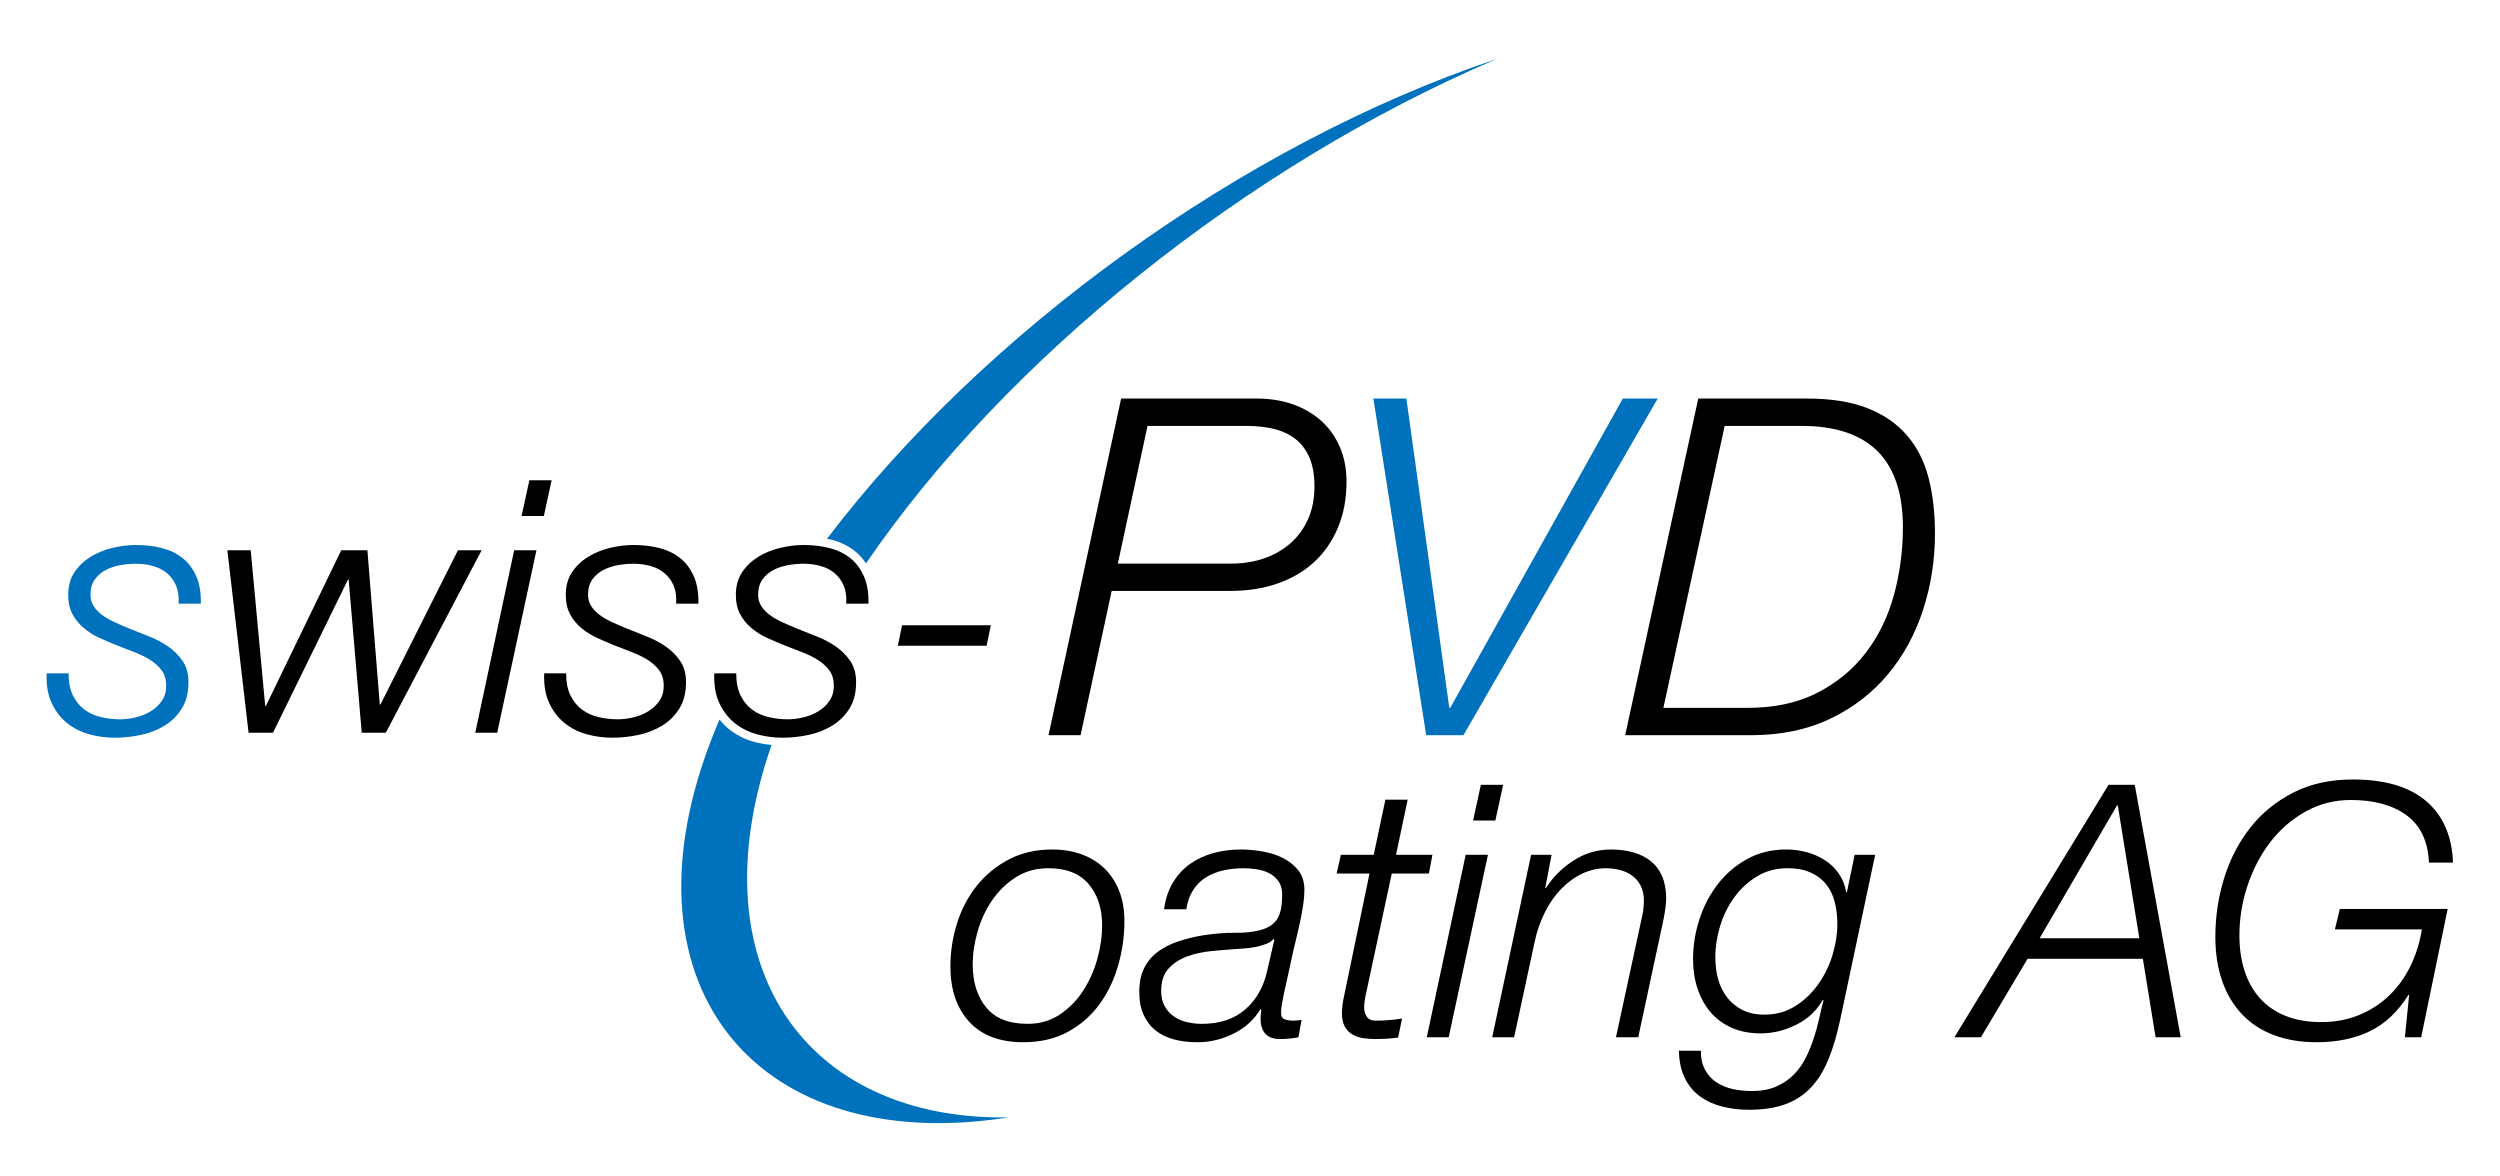 <?xml version="1.0" encoding="utf-8"?>
<!-- Generator: Adobe Illustrator 16.0.0, SVG Export Plug-In . SVG Version: 6.00 Build 0)  -->
<!DOCTYPE svg PUBLIC "-//W3C//DTD SVG 1.1//EN" "http://www.w3.org/Graphics/SVG/1.1/DTD/svg11.dtd">
<svg version="1.1" id="Layer_1" xmlns="http://www.w3.org/2000/svg" xmlns:xlink="http://www.w3.org/1999/xlink" x="0px" y="0px"
	 width="254.5px" height="119.75px" viewBox="0 0 254.5 119.75" enable-background="new 0 0 254.5 119.75" xml:space="preserve">
<path fill="#0071BC" d="M87.081,56.146c0.418,0.34,0.774,0.749,1.079,1.207c14.182-20.764,38.676-40.438,64.184-51.343
	c-26.057,8.742-52.273,27.915-68.158,48.84c0.154,0.033,0.321,0.05,0.47,0.089C85.587,55.186,86.403,55.592,87.081,56.146z
	 M78.544,75.835c-0.614-0.062-1.221-0.153-1.807-0.319c-0.96-0.271-1.821-0.713-2.557-1.312c-0.345-0.28-0.655-0.603-0.936-0.958
	c-0.362,0.854-0.706,1.703-1.024,2.553c-9.364,24.949,5.114,41.952,30.447,37.952C82.05,114.077,70.722,98.34,78.544,75.835z"/>
<g enable-background="new    ">
	<path fill="#0071BC" d="M7.432,70.814c0.3,0.601,0.696,1.08,1.188,1.44c0.492,0.359,1.056,0.612,1.692,0.756
		c0.636,0.144,1.278,0.216,1.926,0.216c0.504,0,1.032-0.065,1.584-0.198c0.552-0.131,1.056-0.335,1.512-0.611
		c0.456-0.276,0.833-0.63,1.134-1.062c0.3-0.432,0.45-0.947,0.45-1.548c0-0.624-0.15-1.14-0.45-1.548
		c-0.3-0.408-0.684-0.762-1.152-1.062c-0.468-0.3-1.002-0.563-1.602-0.792c-0.6-0.228-1.2-0.461-1.8-0.701
		c-0.6-0.24-1.2-0.498-1.8-0.774c-0.6-0.275-1.134-0.612-1.602-1.008c-0.468-0.396-0.846-0.864-1.134-1.404
		s-0.432-1.193-0.432-1.962c0-0.912,0.216-1.686,0.648-2.322c0.432-0.636,0.983-1.157,1.656-1.565
		c0.671-0.408,1.416-0.708,2.232-0.9c0.816-0.191,1.596-0.288,2.34-0.288c0.984,0,1.884,0.108,2.7,0.324
		c0.815,0.216,1.518,0.564,2.106,1.044c0.588,0.48,1.044,1.098,1.368,1.854c0.324,0.756,0.474,1.674,0.45,2.754h-2.268
		c0.047-0.721-0.036-1.332-0.252-1.836c-0.216-0.505-0.522-0.924-0.918-1.261c-0.396-0.336-0.87-0.581-1.422-0.737
		c-0.552-0.156-1.14-0.234-1.764-0.234c-0.504,0-1.026,0.049-1.566,0.144c-0.54,0.097-1.032,0.259-1.476,0.486
		c-0.444,0.229-0.816,0.546-1.116,0.954c-0.3,0.408-0.45,0.936-0.45,1.584c0,0.432,0.108,0.816,0.324,1.152
		c0.216,0.336,0.504,0.636,0.864,0.899c0.36,0.265,0.774,0.504,1.242,0.721c0.468,0.216,0.966,0.432,1.494,0.647
		c0.648,0.265,1.326,0.534,2.034,0.811c0.708,0.275,1.356,0.618,1.944,1.025c0.587,0.408,1.08,0.9,1.476,1.477
		c0.396,0.575,0.594,1.296,0.594,2.159c0,1.057-0.222,1.944-0.666,2.664c-0.444,0.721-1.026,1.303-1.746,1.746
		c-0.72,0.444-1.524,0.762-2.412,0.954c-0.888,0.192-1.776,0.288-2.664,0.288c-0.913,0-1.794-0.12-2.646-0.36
		c-0.852-0.239-1.602-0.623-2.25-1.151c-0.648-0.527-1.164-1.206-1.548-2.034c-0.384-0.828-0.552-1.83-0.504-3.006h2.232
		C6.981,69.459,7.131,70.215,7.432,70.814z"/>
</g>
<g enable-background="new    ">
	<path d="M25.521,56.019l1.476,15.84h0.072l7.668-15.84h2.664l1.26,15.696h0.072l7.884-15.696h2.412l-9.756,18.576h-2.448
		l-1.332-15.588h-0.072l-7.632,15.588h-2.484l-2.16-18.576H25.521z"/>
	<path d="M54.609,56.019l-3.996,18.576h-2.232l3.96-18.576H54.609z M56.157,48.891l-0.792,3.636h-2.268l0.792-3.636H56.157z"/>
	<path d="M58.083,70.814c0.3,0.601,0.696,1.08,1.188,1.44c0.492,0.359,1.056,0.612,1.692,0.756c0.636,0.144,1.278,0.216,1.926,0.216
		c0.504,0,1.032-0.065,1.584-0.198c0.552-0.131,1.056-0.335,1.512-0.611c0.456-0.276,0.833-0.63,1.134-1.062
		c0.3-0.432,0.45-0.947,0.45-1.548c0-0.624-0.15-1.14-0.45-1.548c-0.3-0.408-0.684-0.762-1.152-1.062
		c-0.468-0.3-1.002-0.563-1.602-0.792c-0.6-0.228-1.2-0.461-1.8-0.701c-0.6-0.24-1.2-0.498-1.8-0.774
		c-0.6-0.275-1.134-0.612-1.602-1.008c-0.468-0.396-0.846-0.864-1.134-1.404s-0.432-1.193-0.432-1.962
		c0-0.912,0.216-1.686,0.648-2.322c0.432-0.636,0.983-1.157,1.656-1.565c0.671-0.408,1.416-0.708,2.232-0.9
		c0.816-0.191,1.596-0.288,2.34-0.288c0.984,0,1.884,0.108,2.7,0.324c0.815,0.216,1.518,0.564,2.106,1.044
		c0.588,0.48,1.044,1.098,1.368,1.854c0.324,0.756,0.474,1.674,0.45,2.754h-2.268c0.047-0.721-0.036-1.332-0.252-1.836
		c-0.216-0.505-0.522-0.924-0.918-1.261c-0.396-0.336-0.87-0.581-1.422-0.737c-0.552-0.156-1.14-0.234-1.764-0.234
		c-0.504,0-1.026,0.049-1.566,0.144c-0.54,0.097-1.032,0.259-1.476,0.486c-0.444,0.229-0.816,0.546-1.116,0.954
		c-0.3,0.408-0.45,0.936-0.45,1.584c0,0.432,0.108,0.816,0.324,1.152c0.216,0.336,0.504,0.636,0.864,0.899
		c0.36,0.265,0.774,0.504,1.242,0.721c0.468,0.216,0.966,0.432,1.494,0.647c0.648,0.265,1.326,0.534,2.034,0.811
		c0.708,0.275,1.356,0.618,1.944,1.025c0.587,0.408,1.08,0.9,1.476,1.477c0.396,0.575,0.594,1.296,0.594,2.159
		c0,1.057-0.222,1.944-0.666,2.664c-0.444,0.721-1.026,1.303-1.746,1.746c-0.72,0.444-1.524,0.762-2.412,0.954
		c-0.888,0.192-1.776,0.288-2.664,0.288c-0.913,0-1.794-0.12-2.646-0.36c-0.852-0.239-1.602-0.623-2.25-1.151
		c-0.648-0.527-1.164-1.206-1.548-2.034c-0.384-0.828-0.552-1.83-0.504-3.006h2.232C57.633,69.459,57.783,70.215,58.083,70.814z"/>
	<path d="M75.398,70.814c0.3,0.601,0.696,1.08,1.188,1.44c0.492,0.359,1.056,0.612,1.692,0.756c0.636,0.144,1.278,0.216,1.926,0.216
		c0.504,0,1.032-0.065,1.584-0.198c0.552-0.131,1.056-0.335,1.512-0.611c0.456-0.276,0.833-0.63,1.134-1.062
		c0.3-0.432,0.45-0.947,0.45-1.548c0-0.624-0.15-1.14-0.45-1.548c-0.3-0.408-0.684-0.762-1.152-1.062
		c-0.468-0.3-1.002-0.563-1.602-0.792c-0.6-0.228-1.2-0.461-1.8-0.701c-0.6-0.24-1.2-0.498-1.8-0.774
		c-0.6-0.275-1.134-0.612-1.602-1.008c-0.468-0.396-0.846-0.864-1.134-1.404s-0.432-1.193-0.432-1.962
		c0-0.912,0.216-1.686,0.648-2.322c0.432-0.636,0.983-1.157,1.656-1.565c0.671-0.408,1.416-0.708,2.232-0.9
		c0.816-0.191,1.596-0.288,2.34-0.288c0.984,0,1.884,0.108,2.7,0.324c0.815,0.216,1.518,0.564,2.106,1.044
		c0.588,0.48,1.044,1.098,1.368,1.854c0.324,0.756,0.474,1.674,0.45,2.754h-2.268c0.047-0.721-0.036-1.332-0.252-1.836
		c-0.216-0.505-0.522-0.924-0.918-1.261c-0.396-0.336-0.87-0.581-1.422-0.737c-0.552-0.156-1.14-0.234-1.764-0.234
		c-0.504,0-1.026,0.049-1.566,0.144c-0.54,0.097-1.032,0.259-1.476,0.486c-0.444,0.229-0.816,0.546-1.116,0.954
		c-0.3,0.408-0.45,0.936-0.45,1.584c0,0.432,0.108,0.816,0.324,1.152c0.216,0.336,0.504,0.636,0.864,0.899
		c0.36,0.265,0.774,0.504,1.242,0.721c0.468,0.216,0.966,0.432,1.494,0.647c0.648,0.265,1.326,0.534,2.034,0.811
		c0.708,0.275,1.356,0.618,1.944,1.025c0.587,0.408,1.08,0.9,1.476,1.477c0.396,0.575,0.594,1.296,0.594,2.159
		c0,1.057-0.222,1.944-0.666,2.664c-0.444,0.721-1.026,1.303-1.746,1.746c-0.72,0.444-1.524,0.762-2.412,0.954
		c-0.888,0.192-1.776,0.288-2.664,0.288c-0.913,0-1.794-0.12-2.646-0.36c-0.852-0.239-1.602-0.623-2.25-1.151
		c-0.648-0.527-1.164-1.206-1.548-2.034c-0.384-0.828-0.552-1.83-0.504-3.006h2.232C74.948,69.459,75.098,70.215,75.398,70.814z"/>
	<path d="M100.868,63.65l-0.432,2.088H91.4l0.432-2.088H100.868z"/>
</g>
<g enable-background="new    ">
	<path d="M127.955,40.572c1.312,0,2.521,0.192,3.625,0.576c1.104,0.385,2.063,0.937,2.879,1.656c0.816,0.72,1.456,1.608,1.92,2.664
		s0.697,2.24,0.697,3.552c0,1.761-0.297,3.336-0.889,4.729c-0.592,1.392-1.408,2.561-2.447,3.504
		c-1.041,0.944-2.281,1.664-3.721,2.16s-3.024,0.743-4.752,0.743h-12.096l-3.168,14.688h-3.264l7.392-34.272H127.955z
		 M125.363,57.373c1.184,0,2.288-0.176,3.312-0.528c1.023-0.352,1.92-0.864,2.688-1.536s1.368-1.495,1.801-2.472
		c0.432-0.976,0.647-2.088,0.647-3.336c0-1.152-0.168-2.12-0.504-2.904s-0.809-1.416-1.416-1.896
		c-0.608-0.48-1.337-0.824-2.185-1.032s-1.799-0.312-2.855-0.312h-10.032l-3.024,14.017H125.363z"/>
</g>
<g enable-background="new    ">
	<path fill="#0071BC" d="M143.17,40.572l4.368,31.488h0.097l17.567-31.488h3.552l-19.775,34.272h-3.792l-5.376-34.272H143.17z"/>
</g>
<g enable-background="new    ">
	<path d="M183.924,40.572c2.463,0,4.527,0.329,6.191,0.984c1.664,0.656,3.008,1.584,4.032,2.784s1.752,2.64,2.185,4.32
		c0.432,1.68,0.647,3.56,0.647,5.64c0,2.688-0.4,5.272-1.2,7.752c-0.8,2.48-1.992,4.673-3.576,6.576
		c-1.584,1.904-3.544,3.416-5.879,4.536c-2.337,1.12-5.041,1.68-8.113,1.68h-12.768l7.44-34.272H183.924z M177.588,72.061
		c2.848,0.032,5.287-0.463,7.32-1.488c2.031-1.023,3.703-2.392,5.016-4.104c1.312-1.712,2.271-3.68,2.88-5.904
		c0.607-2.224,0.912-4.52,0.912-6.888c0-6.88-3.44-10.32-10.32-10.32h-7.823l-6.24,28.704H177.588z"/>
</g>
<g enable-background="new    ">
	<path d="M110.091,86.965c0.9,0.324,1.674,0.798,2.322,1.422s1.152,1.386,1.512,2.286c0.36,0.899,0.54,1.926,0.54,3.078
		c0,1.561-0.216,3.084-0.648,4.571c-0.432,1.489-1.074,2.809-1.926,3.961c-0.852,1.151-1.92,2.076-3.204,2.771
		c-1.284,0.696-2.79,1.044-4.518,1.044c-2.4,0-4.236-0.695-5.508-2.088c-1.272-1.392-1.908-3.264-1.908-5.616
		c0-1.512,0.228-2.988,0.684-4.428c0.456-1.44,1.128-2.712,2.016-3.816c0.888-1.104,1.974-1.991,3.258-2.664
		c1.284-0.671,2.754-1.008,4.41-1.008C108.202,86.479,109.191,86.641,110.091,86.965z M107.896,103.272
		c0.948-0.636,1.74-1.445,2.376-2.43c0.636-0.983,1.116-2.063,1.44-3.24c0.324-1.176,0.486-2.304,0.486-3.384
		c0-1.728-0.457-3.132-1.368-4.212c-0.913-1.08-2.28-1.62-4.104-1.62c-1.248,0-2.353,0.306-3.312,0.918
		c-0.96,0.612-1.764,1.393-2.412,2.34c-0.648,0.948-1.14,2.004-1.476,3.168c-0.336,1.165-0.504,2.286-0.504,3.366
		c0,1.8,0.456,3.258,1.368,4.374c0.912,1.116,2.316,1.674,4.212,1.674C105.849,104.227,106.947,103.909,107.896,103.272z"/>
	<path d="M119.416,89.827c0.468-0.769,1.05-1.398,1.746-1.891c0.696-0.491,1.488-0.857,2.376-1.098
		c0.888-0.24,1.824-0.36,2.808-0.36c0.624,0,1.314,0.061,2.07,0.181c0.756,0.12,1.457,0.336,2.105,0.647
		c0.648,0.312,1.188,0.732,1.62,1.26c0.433,0.528,0.647,1.213,0.647,2.053c0,0.456-0.041,0.96-0.125,1.512
		c-0.085,0.552-0.187,1.11-0.307,1.674c-0.12,0.564-0.246,1.116-0.378,1.656s-0.246,1.014-0.342,1.422
		c-0.216,1.032-0.402,1.89-0.558,2.574c-0.156,0.684-0.283,1.254-0.379,1.71s-0.168,0.828-0.215,1.116
		c-0.049,0.287-0.072,0.575-0.072,0.863c0,0.337,0.131,0.547,0.396,0.63c0.264,0.085,0.528,0.126,0.792,0.126
		c0.168,0,0.318-0.005,0.45-0.018c0.132-0.012,0.282-0.03,0.45-0.054l-0.324,1.764c-0.6,0.12-1.225,0.18-1.872,0.18
		c-1.272,0-1.933-0.659-1.979-1.979c0-0.168,0.005-0.336,0.018-0.504c0.012-0.168,0.029-0.336,0.054-0.504l-0.071-0.072
		c-0.648,1.08-1.561,1.914-2.736,2.502c-1.176,0.588-2.412,0.882-3.708,0.882c-0.864,0-1.656-0.096-2.376-0.288
		c-0.72-0.192-1.338-0.491-1.854-0.899c-0.517-0.408-0.924-0.937-1.224-1.584c-0.3-0.648-0.45-1.428-0.45-2.341
		c0-0.983,0.174-1.812,0.522-2.483s0.822-1.225,1.422-1.656s1.284-0.774,2.052-1.026c0.768-0.252,1.572-0.449,2.412-0.594
		c1.224-0.191,2.333-0.281,3.33-0.27c0.996,0.012,1.854-0.078,2.573-0.271c0.744-0.191,1.303-0.54,1.675-1.044
		s0.558-1.368,0.558-2.592c0-0.552-0.126-1.002-0.378-1.35s-0.563-0.618-0.937-0.811c-0.371-0.191-0.791-0.324-1.26-0.396
		c-0.468-0.072-0.917-0.108-1.35-0.108c-0.72,0-1.404,0.072-2.052,0.216c-0.648,0.145-1.236,0.378-1.764,0.702
		c-0.528,0.324-0.966,0.756-1.314,1.296c-0.348,0.54-0.583,1.194-0.702,1.962h-2.268C118.642,91.507,118.948,90.595,119.416,89.827z
		 M129.658,95.587c-0.193,0.216-0.463,0.391-0.811,0.521c-0.348,0.133-0.715,0.234-1.098,0.307c-0.384,0.071-0.774,0.12-1.17,0.144
		c-0.396,0.024-0.738,0.049-1.026,0.072c-0.696,0.048-1.471,0.114-2.322,0.198c-0.852,0.084-1.65,0.264-2.394,0.54
		c-0.744,0.275-1.368,0.684-1.872,1.224c-0.504,0.54-0.756,1.302-0.756,2.286c0,0.6,0.114,1.11,0.342,1.53
		c0.228,0.42,0.534,0.768,0.918,1.044c0.383,0.275,0.828,0.474,1.332,0.594s1.02,0.18,1.548,0.18c1.824,0,3.3-0.491,4.428-1.476
		c1.127-0.984,1.872-2.305,2.232-3.96l0.72-3.132L129.658,95.587z"/>
	<path d="M139.846,87.019l1.188-5.616h2.268l-1.188,5.616h3.708l-0.36,1.908h-3.779l-2.557,11.916
		c-0.096,0.432-0.162,0.762-0.197,0.99c-0.037,0.229-0.055,0.485-0.055,0.773c0,0.337,0.09,0.637,0.27,0.9
		c0.181,0.265,0.486,0.396,0.918,0.396c0.889,0,1.776-0.071,2.664-0.216l-0.396,1.944c-0.384,0.048-0.769,0.084-1.151,0.107
		c-0.385,0.024-0.77,0.036-1.152,0.036c-0.432,0-0.853-0.03-1.26-0.09c-0.408-0.06-0.774-0.186-1.099-0.378
		c-0.323-0.191-0.582-0.462-0.774-0.81c-0.191-0.348-0.287-0.798-0.287-1.351c0-0.191,0.018-0.455,0.054-0.792
		c0.036-0.336,0.103-0.707,0.198-1.116l2.556-12.312h-3.348l0.432-1.908H139.846z"/>
	<path d="M151.473,87.019l-3.996,18.576h-2.231l3.96-18.576H151.473z M153.021,79.891l-0.793,3.636h-2.268l0.792-3.636H153.021z"/>
	<path d="M157.953,87.019l-0.648,3.384h0.072c0.695-1.104,1.626-2.033,2.79-2.79c1.164-0.756,2.442-1.134,3.834-1.134
		c0.815,0,1.565,0.097,2.25,0.288c0.685,0.192,1.278,0.486,1.782,0.882c0.504,0.396,0.894,0.913,1.17,1.548
		c0.275,0.637,0.414,1.398,0.414,2.286c0,0.504-0.096,1.236-0.288,2.196l-2.556,11.916h-2.268l2.592-11.988
		c0.071-0.288,0.131-0.594,0.18-0.918c0.047-0.324,0.072-0.642,0.072-0.954c0-0.623-0.108-1.146-0.324-1.565
		c-0.217-0.42-0.504-0.762-0.864-1.026c-0.36-0.264-0.774-0.455-1.242-0.576c-0.468-0.119-0.954-0.18-1.458-0.18
		c-0.816,0-1.607,0.18-2.376,0.54s-1.476,0.87-2.124,1.53s-1.212,1.464-1.691,2.412c-0.48,0.948-0.841,2.01-1.08,3.186l-2.053,9.54
		h-2.231l3.96-18.576H157.953z"/>
	<path d="M186.141,107.827c-0.48,1.175-1.08,2.142-1.8,2.897s-1.591,1.319-2.61,1.692c-1.02,0.371-2.25,0.558-3.689,0.558
		c-0.961,0-1.867-0.107-2.719-0.324c-0.852-0.216-1.602-0.558-2.25-1.025c-0.647-0.469-1.164-1.087-1.547-1.854
		c-0.385-0.769-0.588-1.704-0.613-2.808h2.232c0,0.792,0.15,1.451,0.45,1.979s0.689,0.948,1.17,1.261
		c0.479,0.312,1.032,0.533,1.656,0.666c0.624,0.131,1.271,0.197,1.944,0.197c0.959,0,1.787-0.156,2.483-0.468
		c0.696-0.312,1.29-0.72,1.782-1.224c0.491-0.504,0.9-1.087,1.224-1.746c0.324-0.66,0.595-1.326,0.81-1.998
		c0.217-0.672,0.396-1.338,0.541-1.998c0.144-0.66,0.287-1.254,0.432-1.782l-0.072-0.072c-0.624,1.104-1.523,1.95-2.699,2.538
		c-1.177,0.589-2.389,0.882-3.637,0.882c-1.104,0-2.088-0.191-2.951-0.575c-0.865-0.384-1.584-0.918-2.16-1.603
		c-0.576-0.684-1.015-1.481-1.314-2.394c-0.301-0.912-0.45-1.908-0.45-2.988c0-1.368,0.216-2.718,0.647-4.05
		c0.433-1.332,1.057-2.525,1.873-3.582c0.815-1.056,1.812-1.908,2.988-2.556c1.175-0.648,2.507-0.973,3.995-0.973
		c0.696,0,1.38,0.09,2.052,0.271c0.672,0.18,1.291,0.449,1.854,0.81s1.038,0.816,1.422,1.368c0.384,0.553,0.636,1.188,0.757,1.908
		h0.071l0.792-3.816h2.088l-3.527,16.632C187.028,105.259,186.621,106.65,186.141,107.827z M174.908,99.69
		c0.192,0.696,0.498,1.314,0.918,1.854s0.941,0.966,1.566,1.277c0.624,0.312,1.368,0.469,2.232,0.469
		c1.152,0,2.184-0.282,3.096-0.847c0.912-0.563,1.691-1.296,2.34-2.195c0.648-0.9,1.14-1.896,1.477-2.988
		c0.336-1.092,0.504-2.154,0.504-3.186c0-0.816-0.09-1.572-0.271-2.269c-0.18-0.695-0.474-1.296-0.882-1.8s-0.936-0.9-1.584-1.188
		s-1.428-0.432-2.34-0.432c-1.152,0-2.185,0.276-3.096,0.828c-0.912,0.553-1.688,1.266-2.322,2.142
		c-0.637,0.877-1.116,1.849-1.44,2.916c-0.323,1.068-0.485,2.131-0.485,3.187C174.621,98.251,174.717,98.995,174.908,99.69z"/>
	<path d="M217.316,79.891l4.68,25.704h-2.556l-1.296-7.992h-11.736l-4.752,7.992h-2.699l15.695-25.704H217.316z M217.785,95.515
		l-2.197-13.536h-0.071l-7.884,13.536H217.785z"/>
	<path d="M245,83.005c-1.416-1.044-3.312-1.566-5.688-1.566c-1.68,0-3.223,0.396-4.626,1.188c-1.404,0.792-2.599,1.83-3.582,3.114
		c-0.984,1.284-1.753,2.754-2.304,4.409c-0.553,1.656-0.828,3.349-0.828,5.076c0,1.32,0.174,2.521,0.521,3.601
		c0.348,1.079,0.869,2.01,1.566,2.79c0.695,0.779,1.566,1.38,2.609,1.8c1.045,0.42,2.25,0.63,3.618,0.63
		c1.416,0,2.706-0.24,3.87-0.72c1.164-0.48,2.184-1.14,3.061-1.98c0.875-0.84,1.596-1.836,2.16-2.988
		c0.562-1.151,0.953-2.399,1.17-3.744h-8.856l0.504-2.088h10.979l-2.699,13.068h-1.656l0.432-4.32h-0.072
		c-1.08,1.729-2.393,2.965-3.941,3.708c-1.549,0.744-3.342,1.116-5.382,1.116c-1.656,0-3.126-0.246-4.41-0.738
		c-1.284-0.491-2.364-1.206-3.24-2.142s-1.542-2.063-1.997-3.384c-0.457-1.32-0.685-2.809-0.685-4.464
		c0-2.064,0.3-4.062,0.899-5.994s1.488-3.642,2.664-5.13s2.634-2.676,4.375-3.564c1.739-0.888,3.762-1.332,6.064-1.332
		c3.264,0,5.754,0.738,7.471,2.214c1.717,1.477,2.621,3.559,2.719,6.246h-2.449C247.172,85.65,246.416,84.049,245,83.005z"/>
</g>
<line fill="none" x1="207.5" y1="8.25" x2="182.75" y2="125"/>
</svg>
